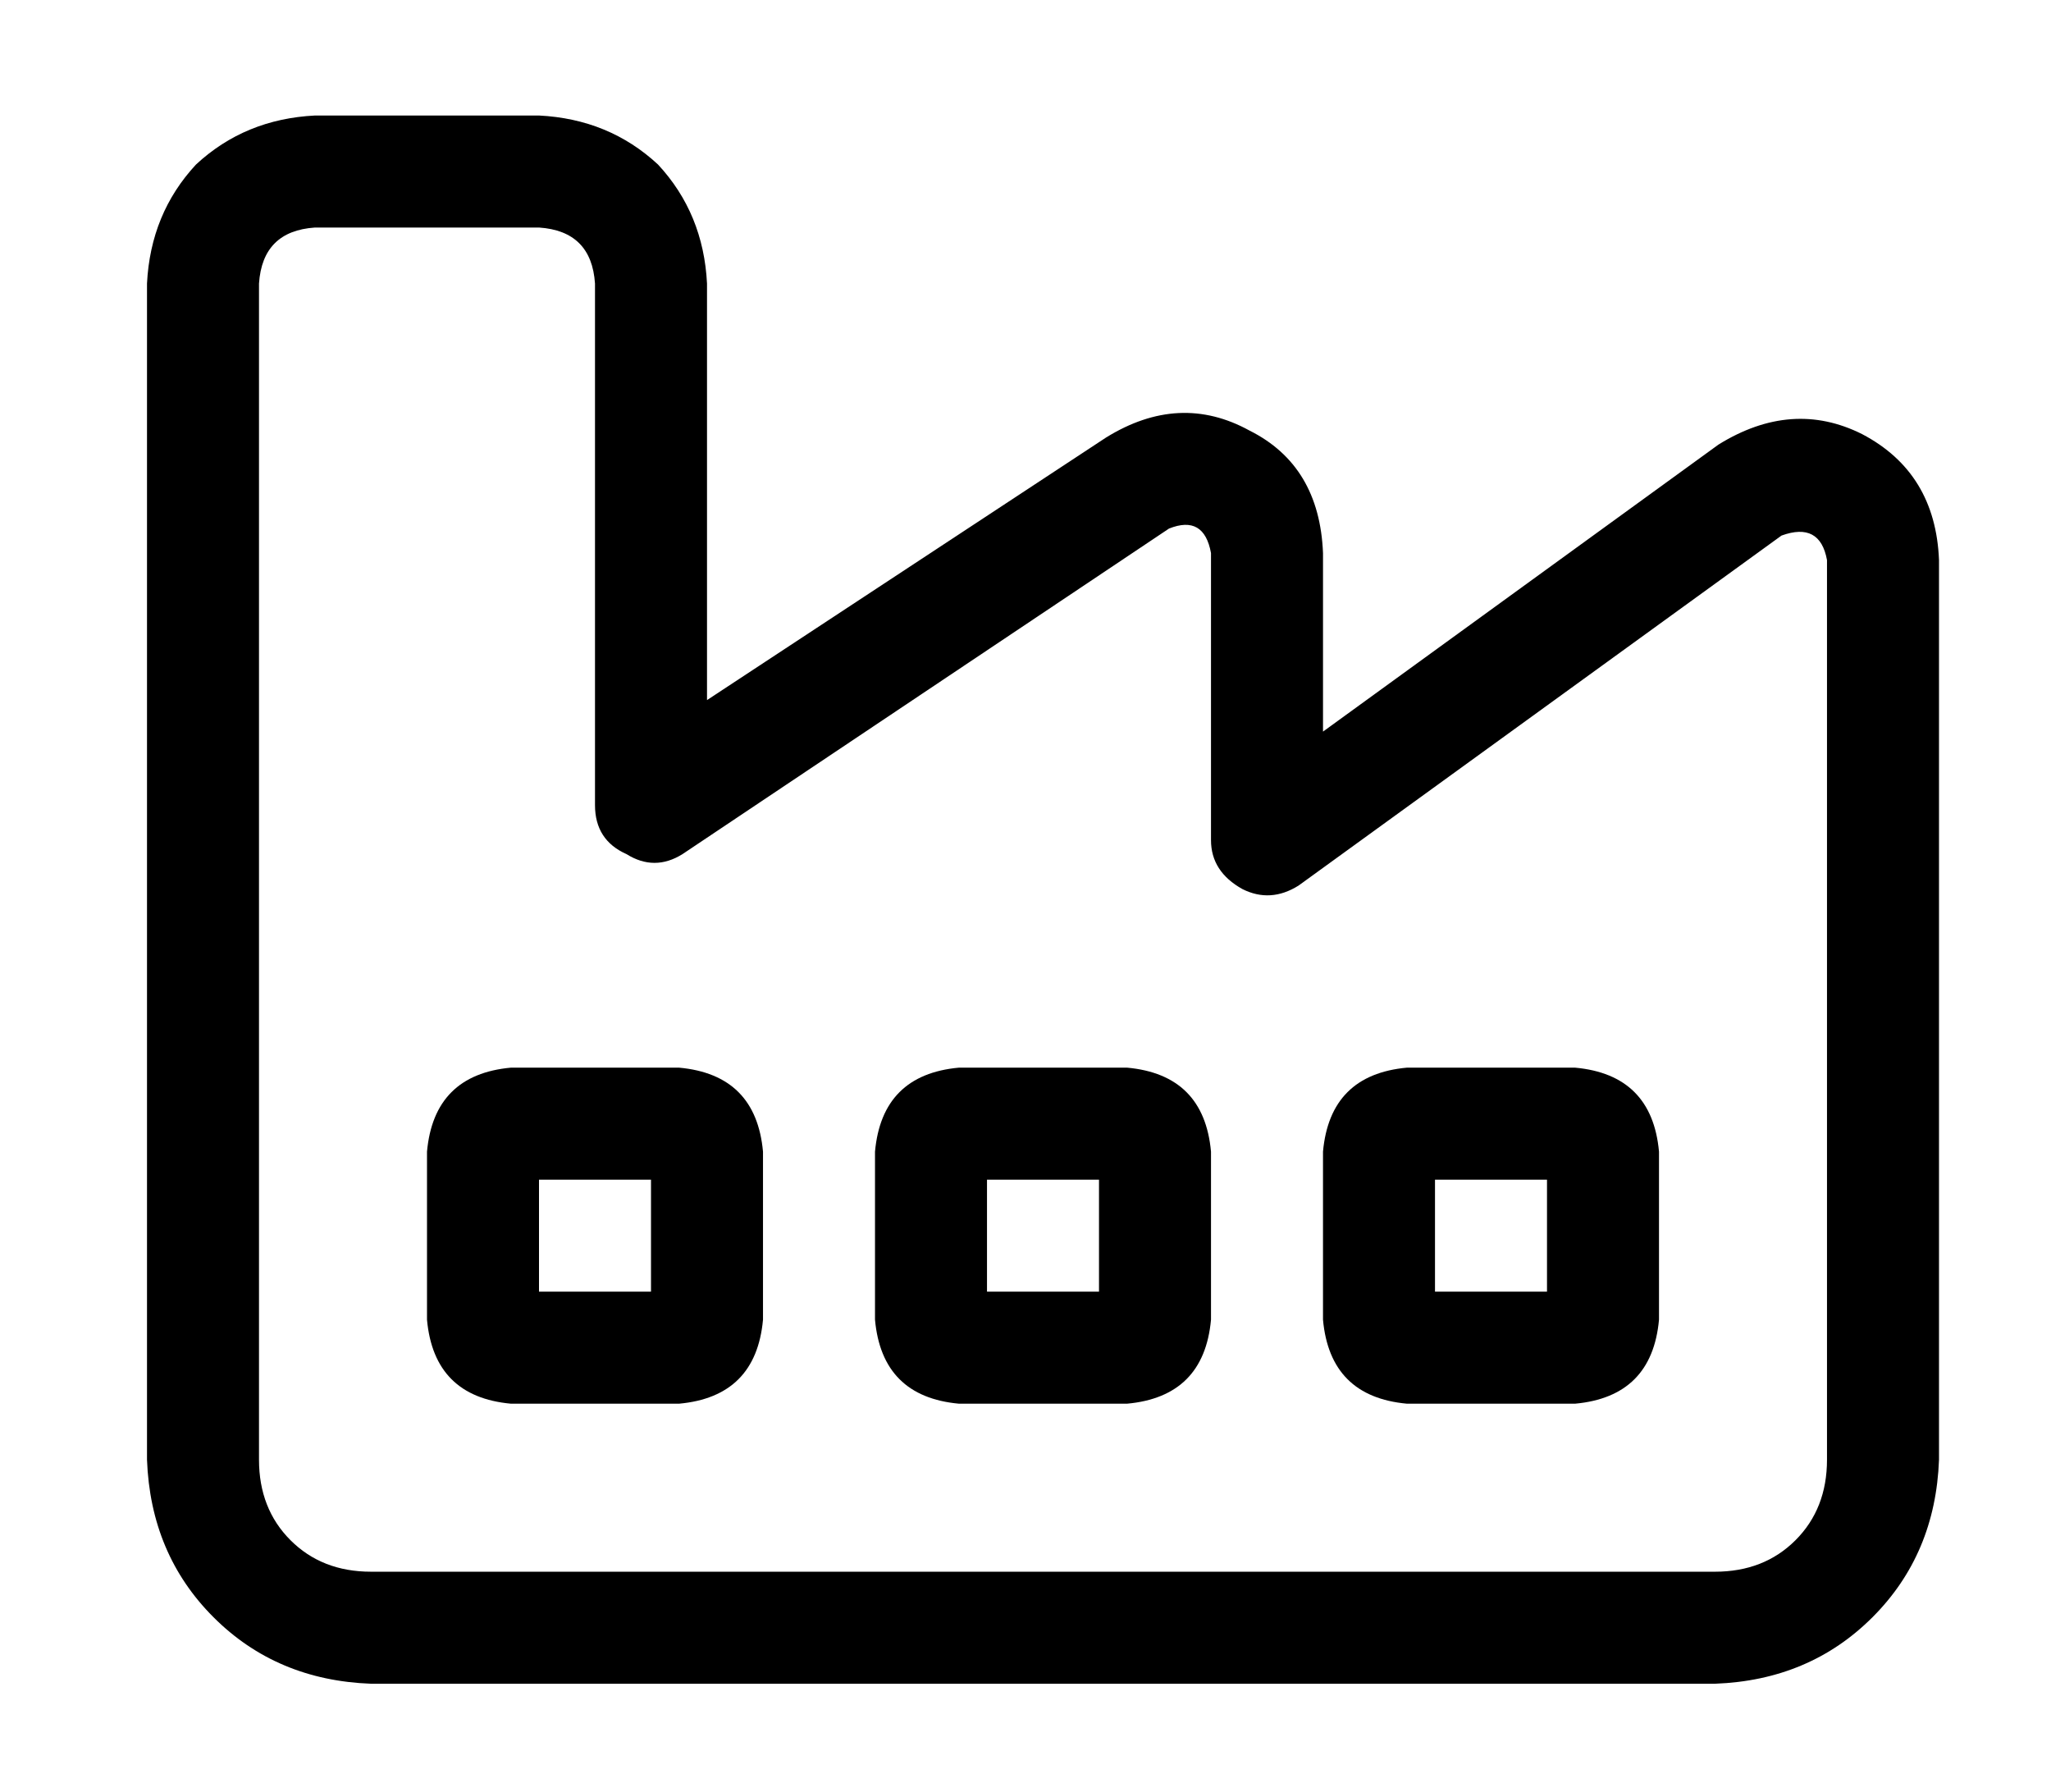 <?xml version="1.0" standalone="no"?>
<!DOCTYPE svg PUBLIC "-//W3C//DTD SVG 1.1//EN" "http://www.w3.org/Graphics/SVG/1.1/DTD/svg11.dtd" >
<svg xmlns="http://www.w3.org/2000/svg" xmlns:xlink="http://www.w3.org/1999/xlink" version="1.1" viewBox="-10 -40 586 512">
   <path fill="currentColor"
d="M64 41q1 -15 16 -16h64v0q15 1 16 16v149v0q0 10 9 14q8 5 16 0l139 -93v0q10 -4 12 7v82v0q0 9 9 14q8 4 16 -1l138 -100v0q11 -4 13 7v145v0v16v0v96v0q0 14 -9 23t-23 9h-384v0q-14 0 -23 -9t-9 -23v-64v0v-48v0v-224v0zM80 -7q-20 1 -34 14v0v0q-13 14 -14 34v224v0
v48v0v64v0q1 27 19 45t45 19h384v0q27 -1 45 -19t19 -45v-96v0v-16v0v-145v0q-1 -25 -22 -36q-20 -10 -41 3l-113 82v0v-51v0q-1 -25 -21 -35q-20 -11 -41 2l-114 75v0v-119v0q-1 -20 -14 -34q-14 -13 -34 -14h-64v0zM136 265q-22 2 -24 24v48v0q2 22 24 24h48v0
q22 -2 24 -24v-48v0q-2 -22 -24 -24h-48v0zM240 289v48v-48v48q2 22 24 24h48v0q22 -2 24 -24v-48v0q-2 -22 -24 -24h-48v0q-22 2 -24 24v0zM272 329v-32v32v-32h32v0v32v0h-32v0zM392 265q-22 2 -24 24v48v0q2 22 24 24h48v0q22 -2 24 -24v-48v0q-2 -22 -24 -24h-48v0z
M432 329h-32h32h-32v-32v0h32v0v32v0zM144 329v-32v32v-32h32v0v32v0h-32v0z" />
</svg>
